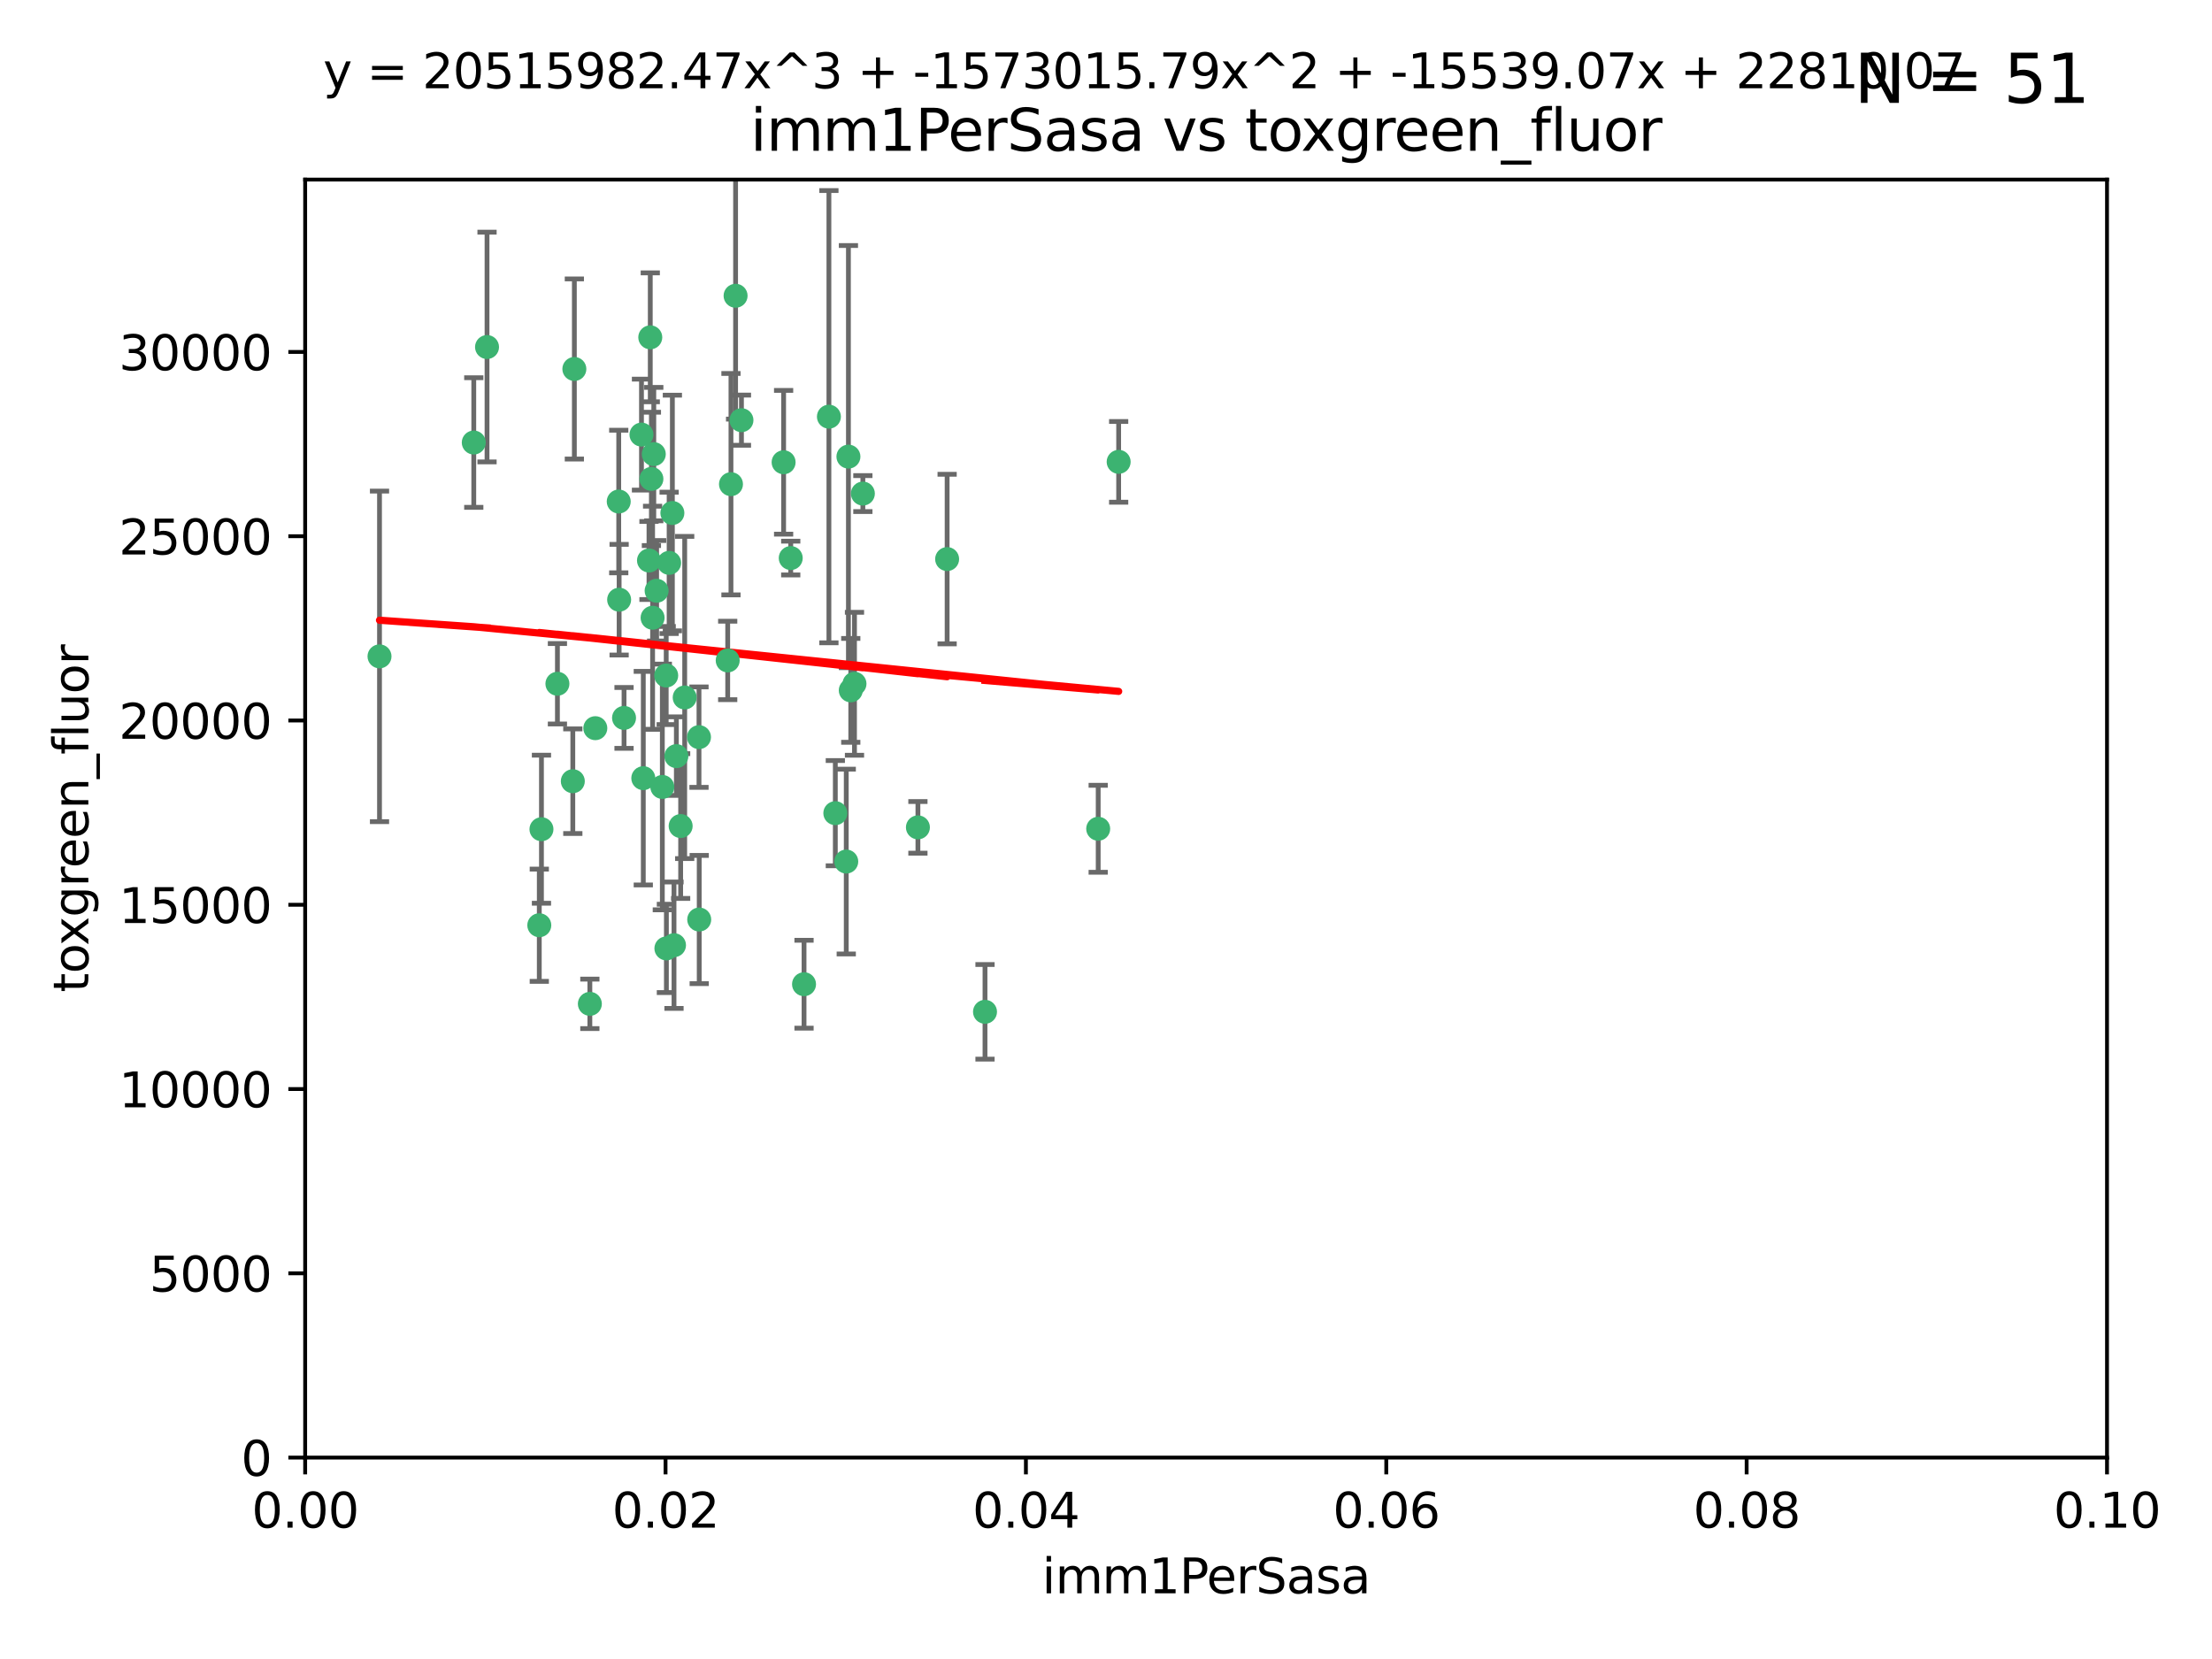 <?xml version="1.0" encoding="utf-8" standalone="no"?>
<!DOCTYPE svg PUBLIC "-//W3C//DTD SVG 1.1//EN"
  "http://www.w3.org/Graphics/SVG/1.1/DTD/svg11.dtd">
<svg xmlns:xlink="http://www.w3.org/1999/xlink" width="460.8pt" height="345.6pt" viewBox="0 0 460.8 345.6" xmlns="http://www.w3.org/2000/svg" version="1.1">
 <defs>
  <style type="text/css">*{stroke-linejoin: round; stroke-linecap: butt}</style>
 </defs>
 <g id="figure_1">
  <g id="patch_1">
   <path d="M 0 345.6 
L 460.8 345.6 
L 460.8 0 
L 0 0 
z
" style="fill: #ffffff"/>
  </g>
  <g id="axes_1">
   <g id="patch_2">
    <path d="M 63.571 303.64 
L 438.93 303.64 
L 438.93 37.411 
L 63.571 37.411 
z
" style="fill: #ffffff"/>
   </g>
   <g id="PathCollection_1">
    <defs>
     <path id="mf15b06103d" d="M 0 1.118 
C 0.297 1.118 0.581 1 0.791 0.791 
C 1 0.581 1.118 0.297 1.118 0 
C 1.118 -0.297 1 -0.581 0.791 -0.791 
C 0.581 -1 0.297 -1.118 0 -1.118 
C -0.297 -1.118 -0.581 -1 -0.791 -0.791 
C -1 -0.581 -1.118 -0.297 -1.118 0 
C -1.118 0.297 -1 0.581 -0.791 0.791 
C -0.581 1 -0.297 1.118 0 1.118 
z
" style="stroke: #3cb371"/>
    </defs>
    <g clip-path="url(#p5d8d1e717a)">
     <use xlink:href="#mf15b06103d" x="101.457" y="72.294" style="fill: #3cb371; stroke: #3cb371"/>
     <use xlink:href="#mf15b06103d" x="79.059" y="136.733" style="fill: #3cb371; stroke: #3cb371"/>
     <use xlink:href="#mf15b06103d" x="98.695" y="92.187" style="fill: #3cb371; stroke: #3cb371"/>
     <use xlink:href="#mf15b06103d" x="135.699" y="99.763" style="fill: #3cb371; stroke: #3cb371"/>
     <use xlink:href="#mf15b06103d" x="135.464" y="70.271" style="fill: #3cb371; stroke: #3cb371"/>
     <use xlink:href="#mf15b06103d" x="164.725" y="116.252" style="fill: #3cb371; stroke: #3cb371"/>
     <use xlink:href="#mf15b06103d" x="136.786" y="123.063" style="fill: #3cb371; stroke: #3cb371"/>
     <use xlink:href="#mf15b06103d" x="124.016" y="151.693" style="fill: #3cb371; stroke: #3cb371"/>
     <use xlink:href="#mf15b06103d" x="137.975" y="163.936" style="fill: #3cb371; stroke: #3cb371"/>
     <use xlink:href="#mf15b06103d" x="128.894" y="104.476" style="fill: #3cb371; stroke: #3cb371"/>
     <use xlink:href="#mf15b06103d" x="177.231" y="143.815" style="fill: #3cb371; stroke: #3cb371"/>
     <use xlink:href="#mf15b06103d" x="135.196" y="116.762" style="fill: #3cb371; stroke: #3cb371"/>
     <use xlink:href="#mf15b06103d" x="119.649" y="76.865" style="fill: #3cb371; stroke: #3cb371"/>
     <use xlink:href="#mf15b06103d" x="153.236" y="61.614" style="fill: #3cb371; stroke: #3cb371"/>
     <use xlink:href="#mf15b06103d" x="145.613" y="153.559" style="fill: #3cb371; stroke: #3cb371"/>
     <use xlink:href="#mf15b06103d" x="179.751" y="102.821" style="fill: #3cb371; stroke: #3cb371"/>
     <use xlink:href="#mf15b06103d" x="136.196" y="94.6" style="fill: #3cb371; stroke: #3cb371"/>
     <use xlink:href="#mf15b06103d" x="119.328" y="162.741" style="fill: #3cb371; stroke: #3cb371"/>
     <use xlink:href="#mf15b06103d" x="139.392" y="117.254" style="fill: #3cb371; stroke: #3cb371"/>
     <use xlink:href="#mf15b06103d" x="122.878" y="209.121" style="fill: #3cb371; stroke: #3cb371"/>
     <use xlink:href="#mf15b06103d" x="140.407" y="196.901" style="fill: #3cb371; stroke: #3cb371"/>
     <use xlink:href="#mf15b06103d" x="112.795" y="172.74" style="fill: #3cb371; stroke: #3cb371"/>
     <use xlink:href="#mf15b06103d" x="151.594" y="137.58" style="fill: #3cb371; stroke: #3cb371"/>
     <use xlink:href="#mf15b06103d" x="178.006" y="142.442" style="fill: #3cb371; stroke: #3cb371"/>
     <use xlink:href="#mf15b06103d" x="133.632" y="90.534" style="fill: #3cb371; stroke: #3cb371"/>
     <use xlink:href="#mf15b06103d" x="129.998" y="149.553" style="fill: #3cb371; stroke: #3cb371"/>
     <use xlink:href="#mf15b06103d" x="128.977" y="124.926" style="fill: #3cb371; stroke: #3cb371"/>
     <use xlink:href="#mf15b06103d" x="152.275" y="100.862" style="fill: #3cb371; stroke: #3cb371"/>
     <use xlink:href="#mf15b06103d" x="140.068" y="106.867" style="fill: #3cb371; stroke: #3cb371"/>
     <use xlink:href="#mf15b06103d" x="116.121" y="142.44" style="fill: #3cb371; stroke: #3cb371"/>
     <use xlink:href="#mf15b06103d" x="172.678" y="86.8" style="fill: #3cb371; stroke: #3cb371"/>
     <use xlink:href="#mf15b06103d" x="112.344" y="192.743" style="fill: #3cb371; stroke: #3cb371"/>
     <use xlink:href="#mf15b06103d" x="163.241" y="96.298" style="fill: #3cb371; stroke: #3cb371"/>
     <use xlink:href="#mf15b06103d" x="135.948" y="128.689" style="fill: #3cb371; stroke: #3cb371"/>
     <use xlink:href="#mf15b06103d" x="176.743" y="95.121" style="fill: #3cb371; stroke: #3cb371"/>
     <use xlink:href="#mf15b06103d" x="233.037" y="96.211" style="fill: #3cb371; stroke: #3cb371"/>
     <use xlink:href="#mf15b06103d" x="176.29" y="179.478" style="fill: #3cb371; stroke: #3cb371"/>
     <use xlink:href="#mf15b06103d" x="174.014" y="169.397" style="fill: #3cb371; stroke: #3cb371"/>
     <use xlink:href="#mf15b06103d" x="167.495" y="205.029" style="fill: #3cb371; stroke: #3cb371"/>
     <use xlink:href="#mf15b06103d" x="154.458" y="87.531" style="fill: #3cb371; stroke: #3cb371"/>
     <use xlink:href="#mf15b06103d" x="140.899" y="157.513" style="fill: #3cb371; stroke: #3cb371"/>
     <use xlink:href="#mf15b06103d" x="197.304" y="116.464" style="fill: #3cb371; stroke: #3cb371"/>
     <use xlink:href="#mf15b06103d" x="141.792" y="172.082" style="fill: #3cb371; stroke: #3cb371"/>
     <use xlink:href="#mf15b06103d" x="191.219" y="172.356" style="fill: #3cb371; stroke: #3cb371"/>
     <use xlink:href="#mf15b06103d" x="145.66" y="191.554" style="fill: #3cb371; stroke: #3cb371"/>
     <use xlink:href="#mf15b06103d" x="142.635" y="145.3" style="fill: #3cb371; stroke: #3cb371"/>
     <use xlink:href="#mf15b06103d" x="134.01" y="162.105" style="fill: #3cb371; stroke: #3cb371"/>
     <use xlink:href="#mf15b06103d" x="138.782" y="140.722" style="fill: #3cb371; stroke: #3cb371"/>
     <use xlink:href="#mf15b06103d" x="138.822" y="197.571" style="fill: #3cb371; stroke: #3cb371"/>
     <use xlink:href="#mf15b06103d" x="228.774" y="172.649" style="fill: #3cb371; stroke: #3cb371"/>
     <use xlink:href="#mf15b06103d" x="205.195" y="210.779" style="fill: #3cb371; stroke: #3cb371"/>
    </g>
   </g>
   <g id="matplotlib.axis_1">
    <g id="xtick_1">
     <g id="line2d_1">
      <defs>
       <path id="ma5bf501cd2" d="M 0 0 
L 0 3.5 
" style="stroke: #000000; stroke-width: 0.8"/>
      </defs>
      <g>
       <use xlink:href="#ma5bf501cd2" x="63.571" y="303.64" style="stroke: #000000; stroke-width: 0.8"/>
      </g>
     </g>
     <g id="text_1">
      <!-- 0.00 -->
      <g transform="translate(52.438 318.238)scale(0.1 -0.1)">
       <defs>
        <path id="DejaVuSans-30" d="M 2034 4250 
Q 1547 4250 1301 3770 
Q 1056 3291 1056 2328 
Q 1056 1369 1301 889 
Q 1547 409 2034 409 
Q 2525 409 2770 889 
Q 3016 1369 3016 2328 
Q 3016 3291 2770 3770 
Q 2525 4250 2034 4250 
z
M 2034 4750 
Q 2819 4750 3233 4129 
Q 3647 3509 3647 2328 
Q 3647 1150 3233 529 
Q 2819 -91 2034 -91 
Q 1250 -91 836 529 
Q 422 1150 422 2328 
Q 422 3509 836 4129 
Q 1250 4750 2034 4750 
z
" transform="scale(0.016)"/>
        <path id="DejaVuSans-2e" d="M 684 794 
L 1344 794 
L 1344 0 
L 684 0 
L 684 794 
z
" transform="scale(0.016)"/>
       </defs>
       <use xlink:href="#DejaVuSans-30"/>
       <use xlink:href="#DejaVuSans-2e" x="63.623"/>
       <use xlink:href="#DejaVuSans-30" x="95.41"/>
       <use xlink:href="#DejaVuSans-30" x="159.033"/>
      </g>
     </g>
    </g>
    <g id="xtick_2">
     <g id="line2d_2">
      <g>
       <use xlink:href="#ma5bf501cd2" x="138.643" y="303.64" style="stroke: #000000; stroke-width: 0.8"/>
      </g>
     </g>
     <g id="text_2">
      <!-- 0.02 -->
      <g transform="translate(127.51 318.238)scale(0.1 -0.1)">
       <defs>
        <path id="DejaVuSans-32" d="M 1228 531 
L 3431 531 
L 3431 0 
L 469 0 
L 469 531 
Q 828 903 1448 1529 
Q 2069 2156 2228 2338 
Q 2531 2678 2651 2914 
Q 2772 3150 2772 3378 
Q 2772 3750 2511 3984 
Q 2250 4219 1831 4219 
Q 1534 4219 1204 4116 
Q 875 4013 500 3803 
L 500 4441 
Q 881 4594 1212 4672 
Q 1544 4750 1819 4750 
Q 2544 4750 2975 4387 
Q 3406 4025 3406 3419 
Q 3406 3131 3298 2873 
Q 3191 2616 2906 2266 
Q 2828 2175 2409 1742 
Q 1991 1309 1228 531 
z
" transform="scale(0.016)"/>
       </defs>
       <use xlink:href="#DejaVuSans-30"/>
       <use xlink:href="#DejaVuSans-2e" x="63.623"/>
       <use xlink:href="#DejaVuSans-30" x="95.41"/>
       <use xlink:href="#DejaVuSans-32" x="159.033"/>
      </g>
     </g>
    </g>
    <g id="xtick_3">
     <g id="line2d_3">
      <g>
       <use xlink:href="#ma5bf501cd2" x="213.715" y="303.64" style="stroke: #000000; stroke-width: 0.8"/>
      </g>
     </g>
     <g id="text_3">
      <!-- 0.04 -->
      <g transform="translate(202.582 318.238)scale(0.1 -0.1)">
       <defs>
        <path id="DejaVuSans-34" d="M 2419 4116 
L 825 1625 
L 2419 1625 
L 2419 4116 
z
M 2253 4666 
L 3047 4666 
L 3047 1625 
L 3713 1625 
L 3713 1100 
L 3047 1100 
L 3047 0 
L 2419 0 
L 2419 1100 
L 313 1100 
L 313 1709 
L 2253 4666 
z
" transform="scale(0.016)"/>
       </defs>
       <use xlink:href="#DejaVuSans-30"/>
       <use xlink:href="#DejaVuSans-2e" x="63.623"/>
       <use xlink:href="#DejaVuSans-30" x="95.41"/>
       <use xlink:href="#DejaVuSans-34" x="159.033"/>
      </g>
     </g>
    </g>
    <g id="xtick_4">
     <g id="line2d_4">
      <g>
       <use xlink:href="#ma5bf501cd2" x="288.786" y="303.64" style="stroke: #000000; stroke-width: 0.8"/>
      </g>
     </g>
     <g id="text_4">
      <!-- 0.06 -->
      <g transform="translate(277.654 318.238)scale(0.1 -0.1)">
       <defs>
        <path id="DejaVuSans-36" d="M 2113 2584 
Q 1688 2584 1439 2293 
Q 1191 2003 1191 1497 
Q 1191 994 1439 701 
Q 1688 409 2113 409 
Q 2538 409 2786 701 
Q 3034 994 3034 1497 
Q 3034 2003 2786 2293 
Q 2538 2584 2113 2584 
z
M 3366 4563 
L 3366 3988 
Q 3128 4100 2886 4159 
Q 2644 4219 2406 4219 
Q 1781 4219 1451 3797 
Q 1122 3375 1075 2522 
Q 1259 2794 1537 2939 
Q 1816 3084 2150 3084 
Q 2853 3084 3261 2657 
Q 3669 2231 3669 1497 
Q 3669 778 3244 343 
Q 2819 -91 2113 -91 
Q 1303 -91 875 529 
Q 447 1150 447 2328 
Q 447 3434 972 4092 
Q 1497 4750 2381 4750 
Q 2619 4750 2861 4703 
Q 3103 4656 3366 4563 
z
" transform="scale(0.016)"/>
       </defs>
       <use xlink:href="#DejaVuSans-30"/>
       <use xlink:href="#DejaVuSans-2e" x="63.623"/>
       <use xlink:href="#DejaVuSans-30" x="95.41"/>
       <use xlink:href="#DejaVuSans-36" x="159.033"/>
      </g>
     </g>
    </g>
    <g id="xtick_5">
     <g id="line2d_5">
      <g>
       <use xlink:href="#ma5bf501cd2" x="363.858" y="303.64" style="stroke: #000000; stroke-width: 0.8"/>
      </g>
     </g>
     <g id="text_5">
      <!-- 0.08 -->
      <g transform="translate(352.725 318.238)scale(0.1 -0.1)">
       <defs>
        <path id="DejaVuSans-38" d="M 2034 2216 
Q 1584 2216 1326 1975 
Q 1069 1734 1069 1313 
Q 1069 891 1326 650 
Q 1584 409 2034 409 
Q 2484 409 2743 651 
Q 3003 894 3003 1313 
Q 3003 1734 2745 1975 
Q 2488 2216 2034 2216 
z
M 1403 2484 
Q 997 2584 770 2862 
Q 544 3141 544 3541 
Q 544 4100 942 4425 
Q 1341 4750 2034 4750 
Q 2731 4750 3128 4425 
Q 3525 4100 3525 3541 
Q 3525 3141 3298 2862 
Q 3072 2584 2669 2484 
Q 3125 2378 3379 2068 
Q 3634 1759 3634 1313 
Q 3634 634 3220 271 
Q 2806 -91 2034 -91 
Q 1263 -91 848 271 
Q 434 634 434 1313 
Q 434 1759 690 2068 
Q 947 2378 1403 2484 
z
M 1172 3481 
Q 1172 3119 1398 2916 
Q 1625 2713 2034 2713 
Q 2441 2713 2670 2916 
Q 2900 3119 2900 3481 
Q 2900 3844 2670 4047 
Q 2441 4250 2034 4250 
Q 1625 4250 1398 4047 
Q 1172 3844 1172 3481 
z
" transform="scale(0.016)"/>
       </defs>
       <use xlink:href="#DejaVuSans-30"/>
       <use xlink:href="#DejaVuSans-2e" x="63.623"/>
       <use xlink:href="#DejaVuSans-30" x="95.41"/>
       <use xlink:href="#DejaVuSans-38" x="159.033"/>
      </g>
     </g>
    </g>
    <g id="xtick_6">
     <g id="line2d_6">
      <g>
       <use xlink:href="#ma5bf501cd2" x="438.93" y="303.64" style="stroke: #000000; stroke-width: 0.8"/>
      </g>
     </g>
     <g id="text_6">
      <!-- 0.10 -->
      <g transform="translate(427.797 318.238)scale(0.1 -0.1)">
       <defs>
        <path id="DejaVuSans-31" d="M 794 531 
L 1825 531 
L 1825 4091 
L 703 3866 
L 703 4441 
L 1819 4666 
L 2450 4666 
L 2450 531 
L 3481 531 
L 3481 0 
L 794 0 
L 794 531 
z
" transform="scale(0.016)"/>
       </defs>
       <use xlink:href="#DejaVuSans-30"/>
       <use xlink:href="#DejaVuSans-2e" x="63.623"/>
       <use xlink:href="#DejaVuSans-31" x="95.41"/>
       <use xlink:href="#DejaVuSans-30" x="159.033"/>
      </g>
     </g>
    </g>
    <g id="text_7">
     <!-- imm1PerSasa -->
     <g transform="translate(217.067 331.917)scale(0.1 -0.1)">
      <defs>
       <path id="DejaVuSans-69" d="M 603 3500 
L 1178 3500 
L 1178 0 
L 603 0 
L 603 3500 
z
M 603 4863 
L 1178 4863 
L 1178 4134 
L 603 4134 
L 603 4863 
z
" transform="scale(0.016)"/>
       <path id="DejaVuSans-6d" d="M 3328 2828 
Q 3544 3216 3844 3400 
Q 4144 3584 4550 3584 
Q 5097 3584 5394 3201 
Q 5691 2819 5691 2113 
L 5691 0 
L 5113 0 
L 5113 2094 
Q 5113 2597 4934 2840 
Q 4756 3084 4391 3084 
Q 3944 3084 3684 2787 
Q 3425 2491 3425 1978 
L 3425 0 
L 2847 0 
L 2847 2094 
Q 2847 2600 2669 2842 
Q 2491 3084 2119 3084 
Q 1678 3084 1418 2786 
Q 1159 2488 1159 1978 
L 1159 0 
L 581 0 
L 581 3500 
L 1159 3500 
L 1159 2956 
Q 1356 3278 1631 3431 
Q 1906 3584 2284 3584 
Q 2666 3584 2933 3390 
Q 3200 3197 3328 2828 
z
" transform="scale(0.016)"/>
       <path id="DejaVuSans-50" d="M 1259 4147 
L 1259 2394 
L 2053 2394 
Q 2494 2394 2734 2622 
Q 2975 2850 2975 3272 
Q 2975 3691 2734 3919 
Q 2494 4147 2053 4147 
L 1259 4147 
z
M 628 4666 
L 2053 4666 
Q 2838 4666 3239 4311 
Q 3641 3956 3641 3272 
Q 3641 2581 3239 2228 
Q 2838 1875 2053 1875 
L 1259 1875 
L 1259 0 
L 628 0 
L 628 4666 
z
" transform="scale(0.016)"/>
       <path id="DejaVuSans-65" d="M 3597 1894 
L 3597 1613 
L 953 1613 
Q 991 1019 1311 708 
Q 1631 397 2203 397 
Q 2534 397 2845 478 
Q 3156 559 3463 722 
L 3463 178 
Q 3153 47 2828 -22 
Q 2503 -91 2169 -91 
Q 1331 -91 842 396 
Q 353 884 353 1716 
Q 353 2575 817 3079 
Q 1281 3584 2069 3584 
Q 2775 3584 3186 3129 
Q 3597 2675 3597 1894 
z
M 3022 2063 
Q 3016 2534 2758 2815 
Q 2500 3097 2075 3097 
Q 1594 3097 1305 2825 
Q 1016 2553 972 2059 
L 3022 2063 
z
" transform="scale(0.016)"/>
       <path id="DejaVuSans-72" d="M 2631 2963 
Q 2534 3019 2420 3045 
Q 2306 3072 2169 3072 
Q 1681 3072 1420 2755 
Q 1159 2438 1159 1844 
L 1159 0 
L 581 0 
L 581 3500 
L 1159 3500 
L 1159 2956 
Q 1341 3275 1631 3429 
Q 1922 3584 2338 3584 
Q 2397 3584 2469 3576 
Q 2541 3569 2628 3553 
L 2631 2963 
z
" transform="scale(0.016)"/>
       <path id="DejaVuSans-53" d="M 3425 4513 
L 3425 3897 
Q 3066 4069 2747 4153 
Q 2428 4238 2131 4238 
Q 1616 4238 1336 4038 
Q 1056 3838 1056 3469 
Q 1056 3159 1242 3001 
Q 1428 2844 1947 2747 
L 2328 2669 
Q 3034 2534 3370 2195 
Q 3706 1856 3706 1288 
Q 3706 609 3251 259 
Q 2797 -91 1919 -91 
Q 1588 -91 1214 -16 
Q 841 59 441 206 
L 441 856 
Q 825 641 1194 531 
Q 1563 422 1919 422 
Q 2459 422 2753 634 
Q 3047 847 3047 1241 
Q 3047 1584 2836 1778 
Q 2625 1972 2144 2069 
L 1759 2144 
Q 1053 2284 737 2584 
Q 422 2884 422 3419 
Q 422 4038 858 4394 
Q 1294 4750 2059 4750 
Q 2388 4750 2728 4690 
Q 3069 4631 3425 4513 
z
" transform="scale(0.016)"/>
       <path id="DejaVuSans-61" d="M 2194 1759 
Q 1497 1759 1228 1600 
Q 959 1441 959 1056 
Q 959 750 1161 570 
Q 1363 391 1709 391 
Q 2188 391 2477 730 
Q 2766 1069 2766 1631 
L 2766 1759 
L 2194 1759 
z
M 3341 1997 
L 3341 0 
L 2766 0 
L 2766 531 
Q 2569 213 2275 61 
Q 1981 -91 1556 -91 
Q 1019 -91 701 211 
Q 384 513 384 1019 
Q 384 1609 779 1909 
Q 1175 2209 1959 2209 
L 2766 2209 
L 2766 2266 
Q 2766 2663 2505 2880 
Q 2244 3097 1772 3097 
Q 1472 3097 1187 3025 
Q 903 2953 641 2809 
L 641 3341 
Q 956 3463 1253 3523 
Q 1550 3584 1831 3584 
Q 2591 3584 2966 3190 
Q 3341 2797 3341 1997 
z
" transform="scale(0.016)"/>
       <path id="DejaVuSans-73" d="M 2834 3397 
L 2834 2853 
Q 2591 2978 2328 3040 
Q 2066 3103 1784 3103 
Q 1356 3103 1142 2972 
Q 928 2841 928 2578 
Q 928 2378 1081 2264 
Q 1234 2150 1697 2047 
L 1894 2003 
Q 2506 1872 2764 1633 
Q 3022 1394 3022 966 
Q 3022 478 2636 193 
Q 2250 -91 1575 -91 
Q 1294 -91 989 -36 
Q 684 19 347 128 
L 347 722 
Q 666 556 975 473 
Q 1284 391 1588 391 
Q 1994 391 2212 530 
Q 2431 669 2431 922 
Q 2431 1156 2273 1281 
Q 2116 1406 1581 1522 
L 1381 1569 
Q 847 1681 609 1914 
Q 372 2147 372 2553 
Q 372 3047 722 3315 
Q 1072 3584 1716 3584 
Q 2034 3584 2315 3537 
Q 2597 3491 2834 3397 
z
" transform="scale(0.016)"/>
      </defs>
      <use xlink:href="#DejaVuSans-69"/>
      <use xlink:href="#DejaVuSans-6d" x="27.783"/>
      <use xlink:href="#DejaVuSans-6d" x="125.195"/>
      <use xlink:href="#DejaVuSans-31" x="222.607"/>
      <use xlink:href="#DejaVuSans-50" x="286.23"/>
      <use xlink:href="#DejaVuSans-65" x="342.908"/>
      <use xlink:href="#DejaVuSans-72" x="404.432"/>
      <use xlink:href="#DejaVuSans-53" x="445.545"/>
      <use xlink:href="#DejaVuSans-61" x="509.021"/>
      <use xlink:href="#DejaVuSans-73" x="570.301"/>
      <use xlink:href="#DejaVuSans-61" x="622.4"/>
     </g>
    </g>
   </g>
   <g id="matplotlib.axis_2">
    <g id="ytick_1">
     <g id="line2d_7">
      <defs>
       <path id="m1f7086fbe9" d="M 0 0 
L -3.5 0 
" style="stroke: #000000; stroke-width: 0.8"/>
      </defs>
      <g>
       <use xlink:href="#m1f7086fbe9" x="63.571" y="303.64" style="stroke: #000000; stroke-width: 0.8"/>
      </g>
     </g>
     <g id="text_8">
      <!-- 0 -->
      <g transform="translate(50.209 307.439)scale(0.1 -0.1)">
       <use xlink:href="#DejaVuSans-30"/>
      </g>
     </g>
    </g>
    <g id="ytick_2">
     <g id="line2d_8">
      <g>
       <use xlink:href="#m1f7086fbe9" x="63.571" y="265.253" style="stroke: #000000; stroke-width: 0.8"/>
      </g>
     </g>
     <g id="text_9">
      <!-- 5000 -->
      <g transform="translate(31.121 269.052)scale(0.1 -0.1)">
       <defs>
        <path id="DejaVuSans-35" d="M 691 4666 
L 3169 4666 
L 3169 4134 
L 1269 4134 
L 1269 2991 
Q 1406 3038 1543 3061 
Q 1681 3084 1819 3084 
Q 2600 3084 3056 2656 
Q 3513 2228 3513 1497 
Q 3513 744 3044 326 
Q 2575 -91 1722 -91 
Q 1428 -91 1123 -41 
Q 819 9 494 109 
L 494 744 
Q 775 591 1075 516 
Q 1375 441 1709 441 
Q 2250 441 2565 725 
Q 2881 1009 2881 1497 
Q 2881 1984 2565 2268 
Q 2250 2553 1709 2553 
Q 1456 2553 1204 2497 
Q 953 2441 691 2322 
L 691 4666 
z
" transform="scale(0.016)"/>
       </defs>
       <use xlink:href="#DejaVuSans-35"/>
       <use xlink:href="#DejaVuSans-30" x="63.623"/>
       <use xlink:href="#DejaVuSans-30" x="127.246"/>
       <use xlink:href="#DejaVuSans-30" x="190.869"/>
      </g>
     </g>
    </g>
    <g id="ytick_3">
     <g id="line2d_9">
      <g>
       <use xlink:href="#m1f7086fbe9" x="63.571" y="226.866" style="stroke: #000000; stroke-width: 0.8"/>
      </g>
     </g>
     <g id="text_10">
      <!-- 10000 -->
      <g transform="translate(24.759 230.665)scale(0.1 -0.1)">
       <use xlink:href="#DejaVuSans-31"/>
       <use xlink:href="#DejaVuSans-30" x="63.623"/>
       <use xlink:href="#DejaVuSans-30" x="127.246"/>
       <use xlink:href="#DejaVuSans-30" x="190.869"/>
       <use xlink:href="#DejaVuSans-30" x="254.492"/>
      </g>
     </g>
    </g>
    <g id="ytick_4">
     <g id="line2d_10">
      <g>
       <use xlink:href="#m1f7086fbe9" x="63.571" y="188.479" style="stroke: #000000; stroke-width: 0.8"/>
      </g>
     </g>
     <g id="text_11">
      <!-- 15000 -->
      <g transform="translate(24.759 192.278)scale(0.1 -0.1)">
       <use xlink:href="#DejaVuSans-31"/>
       <use xlink:href="#DejaVuSans-35" x="63.623"/>
       <use xlink:href="#DejaVuSans-30" x="127.246"/>
       <use xlink:href="#DejaVuSans-30" x="190.869"/>
       <use xlink:href="#DejaVuSans-30" x="254.492"/>
      </g>
     </g>
    </g>
    <g id="ytick_5">
     <g id="line2d_11">
      <g>
       <use xlink:href="#m1f7086fbe9" x="63.571" y="150.092" style="stroke: #000000; stroke-width: 0.8"/>
      </g>
     </g>
     <g id="text_12">
      <!-- 20000 -->
      <g transform="translate(24.759 153.891)scale(0.1 -0.1)">
       <use xlink:href="#DejaVuSans-32"/>
       <use xlink:href="#DejaVuSans-30" x="63.623"/>
       <use xlink:href="#DejaVuSans-30" x="127.246"/>
       <use xlink:href="#DejaVuSans-30" x="190.869"/>
       <use xlink:href="#DejaVuSans-30" x="254.492"/>
      </g>
     </g>
    </g>
    <g id="ytick_6">
     <g id="line2d_12">
      <g>
       <use xlink:href="#m1f7086fbe9" x="63.571" y="111.705" style="stroke: #000000; stroke-width: 0.8"/>
      </g>
     </g>
     <g id="text_13">
      <!-- 25000 -->
      <g transform="translate(24.759 115.504)scale(0.1 -0.1)">
       <use xlink:href="#DejaVuSans-32"/>
       <use xlink:href="#DejaVuSans-35" x="63.623"/>
       <use xlink:href="#DejaVuSans-30" x="127.246"/>
       <use xlink:href="#DejaVuSans-30" x="190.869"/>
       <use xlink:href="#DejaVuSans-30" x="254.492"/>
      </g>
     </g>
    </g>
    <g id="ytick_7">
     <g id="line2d_13">
      <g>
       <use xlink:href="#m1f7086fbe9" x="63.571" y="73.317" style="stroke: #000000; stroke-width: 0.8"/>
      </g>
     </g>
     <g id="text_14">
      <!-- 30000 -->
      <g transform="translate(24.759 77.117)scale(0.1 -0.1)">
       <defs>
        <path id="DejaVuSans-33" d="M 2597 2516 
Q 3050 2419 3304 2112 
Q 3559 1806 3559 1356 
Q 3559 666 3084 287 
Q 2609 -91 1734 -91 
Q 1441 -91 1130 -33 
Q 819 25 488 141 
L 488 750 
Q 750 597 1062 519 
Q 1375 441 1716 441 
Q 2309 441 2620 675 
Q 2931 909 2931 1356 
Q 2931 1769 2642 2001 
Q 2353 2234 1838 2234 
L 1294 2234 
L 1294 2753 
L 1863 2753 
Q 2328 2753 2575 2939 
Q 2822 3125 2822 3475 
Q 2822 3834 2567 4026 
Q 2313 4219 1838 4219 
Q 1578 4219 1281 4162 
Q 984 4106 628 3988 
L 628 4550 
Q 988 4650 1302 4700 
Q 1616 4750 1894 4750 
Q 2613 4750 3031 4423 
Q 3450 4097 3450 3541 
Q 3450 3153 3228 2886 
Q 3006 2619 2597 2516 
z
" transform="scale(0.016)"/>
       </defs>
       <use xlink:href="#DejaVuSans-33"/>
       <use xlink:href="#DejaVuSans-30" x="63.623"/>
       <use xlink:href="#DejaVuSans-30" x="127.246"/>
       <use xlink:href="#DejaVuSans-30" x="190.869"/>
       <use xlink:href="#DejaVuSans-30" x="254.492"/>
      </g>
     </g>
    </g>
    <g id="text_15">
     <!-- toxgreen_fluor -->
     <g transform="translate(18.401 206.72)rotate(-90)scale(0.1 -0.1)">
      <defs>
       <path id="DejaVuSans-74" d="M 1172 4494 
L 1172 3500 
L 2356 3500 
L 2356 3053 
L 1172 3053 
L 1172 1153 
Q 1172 725 1289 603 
Q 1406 481 1766 481 
L 2356 481 
L 2356 0 
L 1766 0 
Q 1100 0 847 248 
Q 594 497 594 1153 
L 594 3053 
L 172 3053 
L 172 3500 
L 594 3500 
L 594 4494 
L 1172 4494 
z
" transform="scale(0.016)"/>
       <path id="DejaVuSans-6f" d="M 1959 3097 
Q 1497 3097 1228 2736 
Q 959 2375 959 1747 
Q 959 1119 1226 758 
Q 1494 397 1959 397 
Q 2419 397 2687 759 
Q 2956 1122 2956 1747 
Q 2956 2369 2687 2733 
Q 2419 3097 1959 3097 
z
M 1959 3584 
Q 2709 3584 3137 3096 
Q 3566 2609 3566 1747 
Q 3566 888 3137 398 
Q 2709 -91 1959 -91 
Q 1206 -91 779 398 
Q 353 888 353 1747 
Q 353 2609 779 3096 
Q 1206 3584 1959 3584 
z
" transform="scale(0.016)"/>
       <path id="DejaVuSans-78" d="M 3513 3500 
L 2247 1797 
L 3578 0 
L 2900 0 
L 1881 1375 
L 863 0 
L 184 0 
L 1544 1831 
L 300 3500 
L 978 3500 
L 1906 2253 
L 2834 3500 
L 3513 3500 
z
" transform="scale(0.016)"/>
       <path id="DejaVuSans-67" d="M 2906 1791 
Q 2906 2416 2648 2759 
Q 2391 3103 1925 3103 
Q 1463 3103 1205 2759 
Q 947 2416 947 1791 
Q 947 1169 1205 825 
Q 1463 481 1925 481 
Q 2391 481 2648 825 
Q 2906 1169 2906 1791 
z
M 3481 434 
Q 3481 -459 3084 -895 
Q 2688 -1331 1869 -1331 
Q 1566 -1331 1297 -1286 
Q 1028 -1241 775 -1147 
L 775 -588 
Q 1028 -725 1275 -790 
Q 1522 -856 1778 -856 
Q 2344 -856 2625 -561 
Q 2906 -266 2906 331 
L 2906 616 
Q 2728 306 2450 153 
Q 2172 0 1784 0 
Q 1141 0 747 490 
Q 353 981 353 1791 
Q 353 2603 747 3093 
Q 1141 3584 1784 3584 
Q 2172 3584 2450 3431 
Q 2728 3278 2906 2969 
L 2906 3500 
L 3481 3500 
L 3481 434 
z
" transform="scale(0.016)"/>
       <path id="DejaVuSans-6e" d="M 3513 2113 
L 3513 0 
L 2938 0 
L 2938 2094 
Q 2938 2591 2744 2837 
Q 2550 3084 2163 3084 
Q 1697 3084 1428 2787 
Q 1159 2491 1159 1978 
L 1159 0 
L 581 0 
L 581 3500 
L 1159 3500 
L 1159 2956 
Q 1366 3272 1645 3428 
Q 1925 3584 2291 3584 
Q 2894 3584 3203 3211 
Q 3513 2838 3513 2113 
z
" transform="scale(0.016)"/>
       <path id="DejaVuSans-5f" d="M 3263 -1063 
L 3263 -1509 
L -63 -1509 
L -63 -1063 
L 3263 -1063 
z
" transform="scale(0.016)"/>
       <path id="DejaVuSans-66" d="M 2375 4863 
L 2375 4384 
L 1825 4384 
Q 1516 4384 1395 4259 
Q 1275 4134 1275 3809 
L 1275 3500 
L 2222 3500 
L 2222 3053 
L 1275 3053 
L 1275 0 
L 697 0 
L 697 3053 
L 147 3053 
L 147 3500 
L 697 3500 
L 697 3744 
Q 697 4328 969 4595 
Q 1241 4863 1831 4863 
L 2375 4863 
z
" transform="scale(0.016)"/>
       <path id="DejaVuSans-6c" d="M 603 4863 
L 1178 4863 
L 1178 0 
L 603 0 
L 603 4863 
z
" transform="scale(0.016)"/>
       <path id="DejaVuSans-75" d="M 544 1381 
L 544 3500 
L 1119 3500 
L 1119 1403 
Q 1119 906 1312 657 
Q 1506 409 1894 409 
Q 2359 409 2629 706 
Q 2900 1003 2900 1516 
L 2900 3500 
L 3475 3500 
L 3475 0 
L 2900 0 
L 2900 538 
Q 2691 219 2414 64 
Q 2138 -91 1772 -91 
Q 1169 -91 856 284 
Q 544 659 544 1381 
z
M 1991 3584 
L 1991 3584 
z
" transform="scale(0.016)"/>
      </defs>
      <use xlink:href="#DejaVuSans-74"/>
      <use xlink:href="#DejaVuSans-6f" x="39.209"/>
      <use xlink:href="#DejaVuSans-78" x="97.266"/>
      <use xlink:href="#DejaVuSans-67" x="156.445"/>
      <use xlink:href="#DejaVuSans-72" x="219.922"/>
      <use xlink:href="#DejaVuSans-65" x="258.785"/>
      <use xlink:href="#DejaVuSans-65" x="320.309"/>
      <use xlink:href="#DejaVuSans-6e" x="381.832"/>
      <use xlink:href="#DejaVuSans-5f" x="445.211"/>
      <use xlink:href="#DejaVuSans-66" x="495.211"/>
      <use xlink:href="#DejaVuSans-6c" x="530.416"/>
      <use xlink:href="#DejaVuSans-75" x="558.199"/>
      <use xlink:href="#DejaVuSans-6f" x="621.578"/>
      <use xlink:href="#DejaVuSans-72" x="682.76"/>
     </g>
    </g>
   </g>
   <g id="LineCollection_1">
    <path d="M 101.457 96.224 
L 101.457 48.364 
" clip-path="url(#p5d8d1e717a)" style="fill: none; stroke: #696969"/>
    <path d="M 79.059 171.165 
L 79.059 102.302 
" clip-path="url(#p5d8d1e717a)" style="fill: none; stroke: #696969"/>
    <path d="M 98.695 105.69 
L 98.695 78.685 
" clip-path="url(#p5d8d1e717a)" style="fill: none; stroke: #696969"/>
    <path d="M 135.699 113.651 
L 135.699 85.875 
" clip-path="url(#p5d8d1e717a)" style="fill: none; stroke: #696969"/>
    <path d="M 135.464 83.696 
L 135.464 56.846 
" clip-path="url(#p5d8d1e717a)" style="fill: none; stroke: #696969"/>
    <path d="M 164.725 119.772 
L 164.725 112.733 
" clip-path="url(#p5d8d1e717a)" style="fill: none; stroke: #696969"/>
    <path d="M 136.786 133.529 
L 136.786 112.598 
" clip-path="url(#p5d8d1e717a)" style="fill: none; stroke: #696969"/>
    <path d="M 124.016 152.217 
L 124.016 151.168 
" clip-path="url(#p5d8d1e717a)" style="fill: none; stroke: #696969"/>
    <path d="M 137.975 189.529 
L 137.975 138.343 
" clip-path="url(#p5d8d1e717a)" style="fill: none; stroke: #696969"/>
    <path d="M 128.894 119.328 
L 128.894 89.623 
" clip-path="url(#p5d8d1e717a)" style="fill: none; stroke: #696969"/>
    <path d="M 177.231 154.632 
L 177.231 132.999 
" clip-path="url(#p5d8d1e717a)" style="fill: none; stroke: #696969"/>
    <path d="M 135.196 124.89 
L 135.196 108.635 
" clip-path="url(#p5d8d1e717a)" style="fill: none; stroke: #696969"/>
    <path d="M 119.649 95.625 
L 119.649 58.105 
" clip-path="url(#p5d8d1e717a)" style="fill: none; stroke: #696969"/>
    <path d="M 153.236 87.306 
L 153.236 35.922 
" clip-path="url(#p5d8d1e717a)" style="fill: none; stroke: #696969"/>
    <path d="M 145.613 164.019 
L 145.613 143.098 
" clip-path="url(#p5d8d1e717a)" style="fill: none; stroke: #696969"/>
    <path d="M 179.751 106.565 
L 179.751 99.077 
" clip-path="url(#p5d8d1e717a)" style="fill: none; stroke: #696969"/>
    <path d="M 136.196 108.495 
L 136.196 80.704 
" clip-path="url(#p5d8d1e717a)" style="fill: none; stroke: #696969"/>
    <path d="M 119.328 173.639 
L 119.328 151.843 
" clip-path="url(#p5d8d1e717a)" style="fill: none; stroke: #696969"/>
    <path d="M 139.392 131.975 
L 139.392 102.532 
" clip-path="url(#p5d8d1e717a)" style="fill: none; stroke: #696969"/>
    <path d="M 122.878 214.275 
L 122.878 203.967 
" clip-path="url(#p5d8d1e717a)" style="fill: none; stroke: #696969"/>
    <path d="M 140.407 210.068 
L 140.407 183.734 
" clip-path="url(#p5d8d1e717a)" style="fill: none; stroke: #696969"/>
    <path d="M 112.795 188.163 
L 112.795 157.316 
" clip-path="url(#p5d8d1e717a)" style="fill: none; stroke: #696969"/>
    <path d="M 151.594 145.75 
L 151.594 129.411 
" clip-path="url(#p5d8d1e717a)" style="fill: none; stroke: #696969"/>
    <path d="M 178.006 157.326 
L 178.006 127.559 
" clip-path="url(#p5d8d1e717a)" style="fill: none; stroke: #696969"/>
    <path d="M 133.632 102.091 
L 133.632 78.978 
" clip-path="url(#p5d8d1e717a)" style="fill: none; stroke: #696969"/>
    <path d="M 129.998 155.89 
L 129.998 143.216 
" clip-path="url(#p5d8d1e717a)" style="fill: none; stroke: #696969"/>
    <path d="M 128.977 136.454 
L 128.977 113.398 
" clip-path="url(#p5d8d1e717a)" style="fill: none; stroke: #696969"/>
    <path d="M 152.275 123.923 
L 152.275 77.801 
" clip-path="url(#p5d8d1e717a)" style="fill: none; stroke: #696969"/>
    <path d="M 140.068 131.412 
L 140.068 82.321 
" clip-path="url(#p5d8d1e717a)" style="fill: none; stroke: #696969"/>
    <path d="M 116.121 150.817 
L 116.121 134.064 
" clip-path="url(#p5d8d1e717a)" style="fill: none; stroke: #696969"/>
    <path d="M 172.678 133.906 
L 172.678 39.694 
" clip-path="url(#p5d8d1e717a)" style="fill: none; stroke: #696969"/>
    <path d="M 112.344 204.435 
L 112.344 181.052 
" clip-path="url(#p5d8d1e717a)" style="fill: none; stroke: #696969"/>
    <path d="M 163.241 111.272 
L 163.241 81.324 
" clip-path="url(#p5d8d1e717a)" style="fill: none; stroke: #696969"/>
    <path d="M 135.948 151.927 
L 135.948 105.45 
" clip-path="url(#p5d8d1e717a)" style="fill: none; stroke: #696969"/>
    <path d="M 176.743 139.091 
L 176.743 51.151 
" clip-path="url(#p5d8d1e717a)" style="fill: none; stroke: #696969"/>
    <path d="M 233.037 104.619 
L 233.037 87.804 
" clip-path="url(#p5d8d1e717a)" style="fill: none; stroke: #696969"/>
    <path d="M 176.29 198.728 
L 176.29 160.228 
" clip-path="url(#p5d8d1e717a)" style="fill: none; stroke: #696969"/>
    <path d="M 174.014 180.358 
L 174.014 158.436 
" clip-path="url(#p5d8d1e717a)" style="fill: none; stroke: #696969"/>
    <path d="M 167.495 214.186 
L 167.495 195.873 
" clip-path="url(#p5d8d1e717a)" style="fill: none; stroke: #696969"/>
    <path d="M 154.458 92.76 
L 154.458 82.303 
" clip-path="url(#p5d8d1e717a)" style="fill: none; stroke: #696969"/>
    <path d="M 140.899 165.694 
L 140.899 149.332 
" clip-path="url(#p5d8d1e717a)" style="fill: none; stroke: #696969"/>
    <path d="M 197.304 134.122 
L 197.304 98.805 
" clip-path="url(#p5d8d1e717a)" style="fill: none; stroke: #696969"/>
    <path d="M 141.792 187.16 
L 141.792 157.004 
" clip-path="url(#p5d8d1e717a)" style="fill: none; stroke: #696969"/>
    <path d="M 191.219 177.734 
L 191.219 166.978 
" clip-path="url(#p5d8d1e717a)" style="fill: none; stroke: #696969"/>
    <path d="M 145.66 204.905 
L 145.66 178.202 
" clip-path="url(#p5d8d1e717a)" style="fill: none; stroke: #696969"/>
    <path d="M 142.635 178.855 
L 142.635 111.745 
" clip-path="url(#p5d8d1e717a)" style="fill: none; stroke: #696969"/>
    <path d="M 134.01 184.351 
L 134.01 139.86 
" clip-path="url(#p5d8d1e717a)" style="fill: none; stroke: #696969"/>
    <path d="M 138.782 150.938 
L 138.782 130.506 
" clip-path="url(#p5d8d1e717a)" style="fill: none; stroke: #696969"/>
    <path d="M 138.822 206.772 
L 138.822 188.371 
" clip-path="url(#p5d8d1e717a)" style="fill: none; stroke: #696969"/>
    <path d="M 228.774 181.707 
L 228.774 163.591 
" clip-path="url(#p5d8d1e717a)" style="fill: none; stroke: #696969"/>
    <path d="M 205.195 220.633 
L 205.195 200.925 
" clip-path="url(#p5d8d1e717a)" style="fill: none; stroke: #696969"/>
   </g>
   <g id="line2d_14">
    <defs>
     <path id="mf8324a9cc6" d="M 2 0 
L -2 -0 
" style="stroke: #696969"/>
    </defs>
    <g clip-path="url(#p5d8d1e717a)">
     <use xlink:href="#mf8324a9cc6" x="101.457" y="96.224" style="fill: #696969; stroke: #696969"/>
     <use xlink:href="#mf8324a9cc6" x="79.059" y="171.165" style="fill: #696969; stroke: #696969"/>
     <use xlink:href="#mf8324a9cc6" x="98.695" y="105.69" style="fill: #696969; stroke: #696969"/>
     <use xlink:href="#mf8324a9cc6" x="135.699" y="113.651" style="fill: #696969; stroke: #696969"/>
     <use xlink:href="#mf8324a9cc6" x="135.464" y="83.696" style="fill: #696969; stroke: #696969"/>
     <use xlink:href="#mf8324a9cc6" x="164.725" y="119.772" style="fill: #696969; stroke: #696969"/>
     <use xlink:href="#mf8324a9cc6" x="136.786" y="133.529" style="fill: #696969; stroke: #696969"/>
     <use xlink:href="#mf8324a9cc6" x="124.016" y="152.217" style="fill: #696969; stroke: #696969"/>
     <use xlink:href="#mf8324a9cc6" x="137.975" y="189.529" style="fill: #696969; stroke: #696969"/>
     <use xlink:href="#mf8324a9cc6" x="128.894" y="119.328" style="fill: #696969; stroke: #696969"/>
     <use xlink:href="#mf8324a9cc6" x="177.231" y="154.632" style="fill: #696969; stroke: #696969"/>
     <use xlink:href="#mf8324a9cc6" x="135.196" y="124.89" style="fill: #696969; stroke: #696969"/>
     <use xlink:href="#mf8324a9cc6" x="119.649" y="95.625" style="fill: #696969; stroke: #696969"/>
     <use xlink:href="#mf8324a9cc6" x="153.236" y="87.306" style="fill: #696969; stroke: #696969"/>
     <use xlink:href="#mf8324a9cc6" x="145.613" y="164.019" style="fill: #696969; stroke: #696969"/>
     <use xlink:href="#mf8324a9cc6" x="179.751" y="106.565" style="fill: #696969; stroke: #696969"/>
     <use xlink:href="#mf8324a9cc6" x="136.196" y="108.495" style="fill: #696969; stroke: #696969"/>
     <use xlink:href="#mf8324a9cc6" x="119.328" y="173.639" style="fill: #696969; stroke: #696969"/>
     <use xlink:href="#mf8324a9cc6" x="139.392" y="131.975" style="fill: #696969; stroke: #696969"/>
     <use xlink:href="#mf8324a9cc6" x="122.878" y="214.275" style="fill: #696969; stroke: #696969"/>
     <use xlink:href="#mf8324a9cc6" x="140.407" y="210.068" style="fill: #696969; stroke: #696969"/>
     <use xlink:href="#mf8324a9cc6" x="112.795" y="188.163" style="fill: #696969; stroke: #696969"/>
     <use xlink:href="#mf8324a9cc6" x="151.594" y="145.75" style="fill: #696969; stroke: #696969"/>
     <use xlink:href="#mf8324a9cc6" x="178.006" y="157.326" style="fill: #696969; stroke: #696969"/>
     <use xlink:href="#mf8324a9cc6" x="133.632" y="102.091" style="fill: #696969; stroke: #696969"/>
     <use xlink:href="#mf8324a9cc6" x="129.998" y="155.89" style="fill: #696969; stroke: #696969"/>
     <use xlink:href="#mf8324a9cc6" x="128.977" y="136.454" style="fill: #696969; stroke: #696969"/>
     <use xlink:href="#mf8324a9cc6" x="152.275" y="123.923" style="fill: #696969; stroke: #696969"/>
     <use xlink:href="#mf8324a9cc6" x="140.068" y="131.412" style="fill: #696969; stroke: #696969"/>
     <use xlink:href="#mf8324a9cc6" x="116.121" y="150.817" style="fill: #696969; stroke: #696969"/>
     <use xlink:href="#mf8324a9cc6" x="172.678" y="133.906" style="fill: #696969; stroke: #696969"/>
     <use xlink:href="#mf8324a9cc6" x="112.344" y="204.435" style="fill: #696969; stroke: #696969"/>
     <use xlink:href="#mf8324a9cc6" x="163.241" y="111.272" style="fill: #696969; stroke: #696969"/>
     <use xlink:href="#mf8324a9cc6" x="135.948" y="151.927" style="fill: #696969; stroke: #696969"/>
     <use xlink:href="#mf8324a9cc6" x="176.743" y="139.091" style="fill: #696969; stroke: #696969"/>
     <use xlink:href="#mf8324a9cc6" x="233.037" y="104.619" style="fill: #696969; stroke: #696969"/>
     <use xlink:href="#mf8324a9cc6" x="176.29" y="198.728" style="fill: #696969; stroke: #696969"/>
     <use xlink:href="#mf8324a9cc6" x="174.014" y="180.358" style="fill: #696969; stroke: #696969"/>
     <use xlink:href="#mf8324a9cc6" x="167.495" y="214.186" style="fill: #696969; stroke: #696969"/>
     <use xlink:href="#mf8324a9cc6" x="154.458" y="92.76" style="fill: #696969; stroke: #696969"/>
     <use xlink:href="#mf8324a9cc6" x="140.899" y="165.694" style="fill: #696969; stroke: #696969"/>
     <use xlink:href="#mf8324a9cc6" x="197.304" y="134.122" style="fill: #696969; stroke: #696969"/>
     <use xlink:href="#mf8324a9cc6" x="141.792" y="187.16" style="fill: #696969; stroke: #696969"/>
     <use xlink:href="#mf8324a9cc6" x="191.219" y="177.734" style="fill: #696969; stroke: #696969"/>
     <use xlink:href="#mf8324a9cc6" x="145.66" y="204.905" style="fill: #696969; stroke: #696969"/>
     <use xlink:href="#mf8324a9cc6" x="142.635" y="178.855" style="fill: #696969; stroke: #696969"/>
     <use xlink:href="#mf8324a9cc6" x="134.01" y="184.351" style="fill: #696969; stroke: #696969"/>
     <use xlink:href="#mf8324a9cc6" x="138.782" y="150.938" style="fill: #696969; stroke: #696969"/>
     <use xlink:href="#mf8324a9cc6" x="138.822" y="206.772" style="fill: #696969; stroke: #696969"/>
     <use xlink:href="#mf8324a9cc6" x="228.774" y="181.707" style="fill: #696969; stroke: #696969"/>
     <use xlink:href="#mf8324a9cc6" x="205.195" y="220.633" style="fill: #696969; stroke: #696969"/>
    </g>
   </g>
   <g id="line2d_15">
    <g clip-path="url(#p5d8d1e717a)">
     <use xlink:href="#mf8324a9cc6" x="101.457" y="48.364" style="fill: #696969; stroke: #696969"/>
     <use xlink:href="#mf8324a9cc6" x="79.059" y="102.302" style="fill: #696969; stroke: #696969"/>
     <use xlink:href="#mf8324a9cc6" x="98.695" y="78.685" style="fill: #696969; stroke: #696969"/>
     <use xlink:href="#mf8324a9cc6" x="135.699" y="85.875" style="fill: #696969; stroke: #696969"/>
     <use xlink:href="#mf8324a9cc6" x="135.464" y="56.846" style="fill: #696969; stroke: #696969"/>
     <use xlink:href="#mf8324a9cc6" x="164.725" y="112.733" style="fill: #696969; stroke: #696969"/>
     <use xlink:href="#mf8324a9cc6" x="136.786" y="112.598" style="fill: #696969; stroke: #696969"/>
     <use xlink:href="#mf8324a9cc6" x="124.016" y="151.168" style="fill: #696969; stroke: #696969"/>
     <use xlink:href="#mf8324a9cc6" x="137.975" y="138.343" style="fill: #696969; stroke: #696969"/>
     <use xlink:href="#mf8324a9cc6" x="128.894" y="89.623" style="fill: #696969; stroke: #696969"/>
     <use xlink:href="#mf8324a9cc6" x="177.231" y="132.999" style="fill: #696969; stroke: #696969"/>
     <use xlink:href="#mf8324a9cc6" x="135.196" y="108.635" style="fill: #696969; stroke: #696969"/>
     <use xlink:href="#mf8324a9cc6" x="119.649" y="58.105" style="fill: #696969; stroke: #696969"/>
     <use xlink:href="#mf8324a9cc6" x="153.236" y="35.922" style="fill: #696969; stroke: #696969"/>
     <use xlink:href="#mf8324a9cc6" x="145.613" y="143.098" style="fill: #696969; stroke: #696969"/>
     <use xlink:href="#mf8324a9cc6" x="179.751" y="99.077" style="fill: #696969; stroke: #696969"/>
     <use xlink:href="#mf8324a9cc6" x="136.196" y="80.704" style="fill: #696969; stroke: #696969"/>
     <use xlink:href="#mf8324a9cc6" x="119.328" y="151.843" style="fill: #696969; stroke: #696969"/>
     <use xlink:href="#mf8324a9cc6" x="139.392" y="102.532" style="fill: #696969; stroke: #696969"/>
     <use xlink:href="#mf8324a9cc6" x="122.878" y="203.967" style="fill: #696969; stroke: #696969"/>
     <use xlink:href="#mf8324a9cc6" x="140.407" y="183.734" style="fill: #696969; stroke: #696969"/>
     <use xlink:href="#mf8324a9cc6" x="112.795" y="157.316" style="fill: #696969; stroke: #696969"/>
     <use xlink:href="#mf8324a9cc6" x="151.594" y="129.411" style="fill: #696969; stroke: #696969"/>
     <use xlink:href="#mf8324a9cc6" x="178.006" y="127.559" style="fill: #696969; stroke: #696969"/>
     <use xlink:href="#mf8324a9cc6" x="133.632" y="78.978" style="fill: #696969; stroke: #696969"/>
     <use xlink:href="#mf8324a9cc6" x="129.998" y="143.216" style="fill: #696969; stroke: #696969"/>
     <use xlink:href="#mf8324a9cc6" x="128.977" y="113.398" style="fill: #696969; stroke: #696969"/>
     <use xlink:href="#mf8324a9cc6" x="152.275" y="77.801" style="fill: #696969; stroke: #696969"/>
     <use xlink:href="#mf8324a9cc6" x="140.068" y="82.321" style="fill: #696969; stroke: #696969"/>
     <use xlink:href="#mf8324a9cc6" x="116.121" y="134.064" style="fill: #696969; stroke: #696969"/>
     <use xlink:href="#mf8324a9cc6" x="172.678" y="39.694" style="fill: #696969; stroke: #696969"/>
     <use xlink:href="#mf8324a9cc6" x="112.344" y="181.052" style="fill: #696969; stroke: #696969"/>
     <use xlink:href="#mf8324a9cc6" x="163.241" y="81.324" style="fill: #696969; stroke: #696969"/>
     <use xlink:href="#mf8324a9cc6" x="135.948" y="105.45" style="fill: #696969; stroke: #696969"/>
     <use xlink:href="#mf8324a9cc6" x="176.743" y="51.151" style="fill: #696969; stroke: #696969"/>
     <use xlink:href="#mf8324a9cc6" x="233.037" y="87.804" style="fill: #696969; stroke: #696969"/>
     <use xlink:href="#mf8324a9cc6" x="176.29" y="160.228" style="fill: #696969; stroke: #696969"/>
     <use xlink:href="#mf8324a9cc6" x="174.014" y="158.436" style="fill: #696969; stroke: #696969"/>
     <use xlink:href="#mf8324a9cc6" x="167.495" y="195.873" style="fill: #696969; stroke: #696969"/>
     <use xlink:href="#mf8324a9cc6" x="154.458" y="82.303" style="fill: #696969; stroke: #696969"/>
     <use xlink:href="#mf8324a9cc6" x="140.899" y="149.332" style="fill: #696969; stroke: #696969"/>
     <use xlink:href="#mf8324a9cc6" x="197.304" y="98.805" style="fill: #696969; stroke: #696969"/>
     <use xlink:href="#mf8324a9cc6" x="141.792" y="157.004" style="fill: #696969; stroke: #696969"/>
     <use xlink:href="#mf8324a9cc6" x="191.219" y="166.978" style="fill: #696969; stroke: #696969"/>
     <use xlink:href="#mf8324a9cc6" x="145.66" y="178.202" style="fill: #696969; stroke: #696969"/>
     <use xlink:href="#mf8324a9cc6" x="142.635" y="111.745" style="fill: #696969; stroke: #696969"/>
     <use xlink:href="#mf8324a9cc6" x="134.01" y="139.86" style="fill: #696969; stroke: #696969"/>
     <use xlink:href="#mf8324a9cc6" x="138.782" y="130.506" style="fill: #696969; stroke: #696969"/>
     <use xlink:href="#mf8324a9cc6" x="138.822" y="188.371" style="fill: #696969; stroke: #696969"/>
     <use xlink:href="#mf8324a9cc6" x="228.774" y="163.591" style="fill: #696969; stroke: #696969"/>
     <use xlink:href="#mf8324a9cc6" x="205.195" y="200.925" style="fill: #696969; stroke: #696969"/>
    </g>
   </g>
   <g id="line2d_16">
    <path d="M 101.457 130.79 
L 79.059 129.204 
L 98.695 130.562 
L 135.699 134.152 
L 135.464 134.126 
L 164.725 137.42 
L 136.786 134.27 
L 124.016 132.913 
L 137.975 134.401 
L 128.894 133.421 
L 177.231 138.83 
L 135.196 134.097 
L 119.649 132.47 
L 153.236 136.112 
L 145.613 135.25 
L 179.751 139.109 
L 136.196 134.206 
L 119.328 132.438 
L 139.392 134.557 
L 122.878 132.796 
L 140.407 134.669 
L 112.795 131.804 
L 151.594 135.925 
L 178.006 138.916 
L 133.632 133.927 
L 129.998 133.538 
L 128.977 133.43 
L 152.275 136.002 
L 140.068 134.632 
L 116.121 132.123 
L 172.678 138.321 
L 112.344 131.761 
L 163.241 137.251 
L 135.948 134.179 
L 176.743 138.776 
L 233.037 144.025 
L 176.29 138.725 
L 174.014 138.471 
L 167.495 137.735 
L 154.458 136.251 
L 140.899 134.724 
L 197.304 140.974 
L 141.792 134.823 
L 191.219 140.346 
L 145.66 135.255 
L 142.635 134.917 
L 134.01 133.968 
L 138.782 134.49 
L 138.822 134.494 
L 228.774 143.733 
L 205.195 141.751 
" clip-path="url(#p5d8d1e717a)" style="fill: none; stroke: #ff0000; stroke-width: 1.5; stroke-linecap: square"/>
   </g>
   <g id="line2d_17">
    <defs>
     <path id="mb6ebb0ceaa" d="M 0 2 
C 0.53 2 1.039 1.789 1.414 1.414 
C 1.789 1.039 2 0.53 2 0 
C 2 -0.53 1.789 -1.039 1.414 -1.414 
C 1.039 -1.789 0.53 -2 0 -2 
C -0.53 -2 -1.039 -1.789 -1.414 -1.414 
C -1.789 -1.039 -2 -0.53 -2 0 
C -2 0.53 -1.789 1.039 -1.414 1.414 
C -1.039 1.789 -0.53 2 0 2 
z
" style="stroke: #3cb371"/>
    </defs>
    <g clip-path="url(#p5d8d1e717a)">
     <use xlink:href="#mb6ebb0ceaa" x="101.457" y="72.294" style="fill: #3cb371; stroke: #3cb371"/>
     <use xlink:href="#mb6ebb0ceaa" x="79.059" y="136.733" style="fill: #3cb371; stroke: #3cb371"/>
     <use xlink:href="#mb6ebb0ceaa" x="98.695" y="92.187" style="fill: #3cb371; stroke: #3cb371"/>
     <use xlink:href="#mb6ebb0ceaa" x="135.699" y="99.763" style="fill: #3cb371; stroke: #3cb371"/>
     <use xlink:href="#mb6ebb0ceaa" x="135.464" y="70.271" style="fill: #3cb371; stroke: #3cb371"/>
     <use xlink:href="#mb6ebb0ceaa" x="164.725" y="116.252" style="fill: #3cb371; stroke: #3cb371"/>
     <use xlink:href="#mb6ebb0ceaa" x="136.786" y="123.063" style="fill: #3cb371; stroke: #3cb371"/>
     <use xlink:href="#mb6ebb0ceaa" x="124.016" y="151.693" style="fill: #3cb371; stroke: #3cb371"/>
     <use xlink:href="#mb6ebb0ceaa" x="137.975" y="163.936" style="fill: #3cb371; stroke: #3cb371"/>
     <use xlink:href="#mb6ebb0ceaa" x="128.894" y="104.476" style="fill: #3cb371; stroke: #3cb371"/>
     <use xlink:href="#mb6ebb0ceaa" x="177.231" y="143.815" style="fill: #3cb371; stroke: #3cb371"/>
     <use xlink:href="#mb6ebb0ceaa" x="135.196" y="116.762" style="fill: #3cb371; stroke: #3cb371"/>
     <use xlink:href="#mb6ebb0ceaa" x="119.649" y="76.865" style="fill: #3cb371; stroke: #3cb371"/>
     <use xlink:href="#mb6ebb0ceaa" x="153.236" y="61.614" style="fill: #3cb371; stroke: #3cb371"/>
     <use xlink:href="#mb6ebb0ceaa" x="145.613" y="153.559" style="fill: #3cb371; stroke: #3cb371"/>
     <use xlink:href="#mb6ebb0ceaa" x="179.751" y="102.821" style="fill: #3cb371; stroke: #3cb371"/>
     <use xlink:href="#mb6ebb0ceaa" x="136.196" y="94.6" style="fill: #3cb371; stroke: #3cb371"/>
     <use xlink:href="#mb6ebb0ceaa" x="119.328" y="162.741" style="fill: #3cb371; stroke: #3cb371"/>
     <use xlink:href="#mb6ebb0ceaa" x="139.392" y="117.254" style="fill: #3cb371; stroke: #3cb371"/>
     <use xlink:href="#mb6ebb0ceaa" x="122.878" y="209.121" style="fill: #3cb371; stroke: #3cb371"/>
     <use xlink:href="#mb6ebb0ceaa" x="140.407" y="196.901" style="fill: #3cb371; stroke: #3cb371"/>
     <use xlink:href="#mb6ebb0ceaa" x="112.795" y="172.74" style="fill: #3cb371; stroke: #3cb371"/>
     <use xlink:href="#mb6ebb0ceaa" x="151.594" y="137.58" style="fill: #3cb371; stroke: #3cb371"/>
     <use xlink:href="#mb6ebb0ceaa" x="178.006" y="142.442" style="fill: #3cb371; stroke: #3cb371"/>
     <use xlink:href="#mb6ebb0ceaa" x="133.632" y="90.534" style="fill: #3cb371; stroke: #3cb371"/>
     <use xlink:href="#mb6ebb0ceaa" x="129.998" y="149.553" style="fill: #3cb371; stroke: #3cb371"/>
     <use xlink:href="#mb6ebb0ceaa" x="128.977" y="124.926" style="fill: #3cb371; stroke: #3cb371"/>
     <use xlink:href="#mb6ebb0ceaa" x="152.275" y="100.862" style="fill: #3cb371; stroke: #3cb371"/>
     <use xlink:href="#mb6ebb0ceaa" x="140.068" y="106.867" style="fill: #3cb371; stroke: #3cb371"/>
     <use xlink:href="#mb6ebb0ceaa" x="116.121" y="142.44" style="fill: #3cb371; stroke: #3cb371"/>
     <use xlink:href="#mb6ebb0ceaa" x="172.678" y="86.8" style="fill: #3cb371; stroke: #3cb371"/>
     <use xlink:href="#mb6ebb0ceaa" x="112.344" y="192.743" style="fill: #3cb371; stroke: #3cb371"/>
     <use xlink:href="#mb6ebb0ceaa" x="163.241" y="96.298" style="fill: #3cb371; stroke: #3cb371"/>
     <use xlink:href="#mb6ebb0ceaa" x="135.948" y="128.689" style="fill: #3cb371; stroke: #3cb371"/>
     <use xlink:href="#mb6ebb0ceaa" x="176.743" y="95.121" style="fill: #3cb371; stroke: #3cb371"/>
     <use xlink:href="#mb6ebb0ceaa" x="233.037" y="96.211" style="fill: #3cb371; stroke: #3cb371"/>
     <use xlink:href="#mb6ebb0ceaa" x="176.29" y="179.478" style="fill: #3cb371; stroke: #3cb371"/>
     <use xlink:href="#mb6ebb0ceaa" x="174.014" y="169.397" style="fill: #3cb371; stroke: #3cb371"/>
     <use xlink:href="#mb6ebb0ceaa" x="167.495" y="205.029" style="fill: #3cb371; stroke: #3cb371"/>
     <use xlink:href="#mb6ebb0ceaa" x="154.458" y="87.531" style="fill: #3cb371; stroke: #3cb371"/>
     <use xlink:href="#mb6ebb0ceaa" x="140.899" y="157.513" style="fill: #3cb371; stroke: #3cb371"/>
     <use xlink:href="#mb6ebb0ceaa" x="197.304" y="116.464" style="fill: #3cb371; stroke: #3cb371"/>
     <use xlink:href="#mb6ebb0ceaa" x="141.792" y="172.082" style="fill: #3cb371; stroke: #3cb371"/>
     <use xlink:href="#mb6ebb0ceaa" x="191.219" y="172.356" style="fill: #3cb371; stroke: #3cb371"/>
     <use xlink:href="#mb6ebb0ceaa" x="145.66" y="191.554" style="fill: #3cb371; stroke: #3cb371"/>
     <use xlink:href="#mb6ebb0ceaa" x="142.635" y="145.3" style="fill: #3cb371; stroke: #3cb371"/>
     <use xlink:href="#mb6ebb0ceaa" x="134.01" y="162.105" style="fill: #3cb371; stroke: #3cb371"/>
     <use xlink:href="#mb6ebb0ceaa" x="138.782" y="140.722" style="fill: #3cb371; stroke: #3cb371"/>
     <use xlink:href="#mb6ebb0ceaa" x="138.822" y="197.571" style="fill: #3cb371; stroke: #3cb371"/>
     <use xlink:href="#mb6ebb0ceaa" x="228.774" y="172.649" style="fill: #3cb371; stroke: #3cb371"/>
     <use xlink:href="#mb6ebb0ceaa" x="205.195" y="210.779" style="fill: #3cb371; stroke: #3cb371"/>
    </g>
   </g>
   <g id="patch_3">
    <path d="M 63.571 303.64 
L 63.571 37.411 
" style="fill: none; stroke: #000000; stroke-width: 0.8; stroke-linejoin: miter; stroke-linecap: square"/>
   </g>
   <g id="patch_4">
    <path d="M 438.93 303.64 
L 438.93 37.411 
" style="fill: none; stroke: #000000; stroke-width: 0.8; stroke-linejoin: miter; stroke-linecap: square"/>
   </g>
   <g id="patch_5">
    <path d="M 63.571 303.64 
L 438.93 303.64 
" style="fill: none; stroke: #000000; stroke-width: 0.8; stroke-linejoin: miter; stroke-linecap: square"/>
   </g>
   <g id="patch_6">
    <path d="M 63.571 37.411 
L 438.93 37.411 
" style="fill: none; stroke: #000000; stroke-width: 0.8; stroke-linejoin: miter; stroke-linecap: square"/>
   </g>
   <g id="text_16">
    <!-- N = 51 -->
    <g transform="translate(386.257 21.426)scale(0.14 -0.14)">
     <defs>
      <path id="DejaVuSans-4e" d="M 628 4666 
L 1478 4666 
L 3547 763 
L 3547 4666 
L 4159 4666 
L 4159 0 
L 3309 0 
L 1241 3903 
L 1241 0 
L 628 0 
L 628 4666 
z
" transform="scale(0.016)"/>
      <path id="DejaVuSans-20" transform="scale(0.016)"/>
      <path id="DejaVuSans-3d" d="M 678 2906 
L 4684 2906 
L 4684 2381 
L 678 2381 
L 678 2906 
z
M 678 1631 
L 4684 1631 
L 4684 1100 
L 678 1100 
L 678 1631 
z
" transform="scale(0.016)"/>
     </defs>
     <use xlink:href="#DejaVuSans-4e"/>
     <use xlink:href="#DejaVuSans-20" x="74.805"/>
     <use xlink:href="#DejaVuSans-3d" x="106.592"/>
     <use xlink:href="#DejaVuSans-20" x="190.381"/>
     <use xlink:href="#DejaVuSans-35" x="222.168"/>
     <use xlink:href="#DejaVuSans-31" x="285.791"/>
    </g>
   </g>
   <g id="text_17">
    <!-- y = 20515982.47x^3 + -1573015.79x^2 + -15539.07x + 22810.07 -->
    <g transform="translate(67.325 18.387)scale(0.1 -0.1)">
     <defs>
      <path id="DejaVuSans-79" d="M 2059 -325 
Q 1816 -950 1584 -1140 
Q 1353 -1331 966 -1331 
L 506 -1331 
L 506 -850 
L 844 -850 
Q 1081 -850 1212 -737 
Q 1344 -625 1503 -206 
L 1606 56 
L 191 3500 
L 800 3500 
L 1894 763 
L 2988 3500 
L 3597 3500 
L 2059 -325 
z
" transform="scale(0.016)"/>
      <path id="DejaVuSans-39" d="M 703 97 
L 703 672 
Q 941 559 1184 500 
Q 1428 441 1663 441 
Q 2288 441 2617 861 
Q 2947 1281 2994 2138 
Q 2813 1869 2534 1725 
Q 2256 1581 1919 1581 
Q 1219 1581 811 2004 
Q 403 2428 403 3163 
Q 403 3881 828 4315 
Q 1253 4750 1959 4750 
Q 2769 4750 3195 4129 
Q 3622 3509 3622 2328 
Q 3622 1225 3098 567 
Q 2575 -91 1691 -91 
Q 1453 -91 1209 -44 
Q 966 3 703 97 
z
M 1959 2075 
Q 2384 2075 2632 2365 
Q 2881 2656 2881 3163 
Q 2881 3666 2632 3958 
Q 2384 4250 1959 4250 
Q 1534 4250 1286 3958 
Q 1038 3666 1038 3163 
Q 1038 2656 1286 2365 
Q 1534 2075 1959 2075 
z
" transform="scale(0.016)"/>
      <path id="DejaVuSans-37" d="M 525 4666 
L 3525 4666 
L 3525 4397 
L 1831 0 
L 1172 0 
L 2766 4134 
L 525 4134 
L 525 4666 
z
" transform="scale(0.016)"/>
      <path id="DejaVuSans-5e" d="M 2988 4666 
L 4684 2925 
L 4056 2925 
L 2681 4159 
L 1306 2925 
L 678 2925 
L 2375 4666 
L 2988 4666 
z
" transform="scale(0.016)"/>
      <path id="DejaVuSans-2b" d="M 2944 4013 
L 2944 2272 
L 4684 2272 
L 4684 1741 
L 2944 1741 
L 2944 0 
L 2419 0 
L 2419 1741 
L 678 1741 
L 678 2272 
L 2419 2272 
L 2419 4013 
L 2944 4013 
z
" transform="scale(0.016)"/>
      <path id="DejaVuSans-2d" d="M 313 2009 
L 1997 2009 
L 1997 1497 
L 313 1497 
L 313 2009 
z
" transform="scale(0.016)"/>
     </defs>
     <use xlink:href="#DejaVuSans-79"/>
     <use xlink:href="#DejaVuSans-20" x="59.18"/>
     <use xlink:href="#DejaVuSans-3d" x="90.967"/>
     <use xlink:href="#DejaVuSans-20" x="174.756"/>
     <use xlink:href="#DejaVuSans-32" x="206.543"/>
     <use xlink:href="#DejaVuSans-30" x="270.166"/>
     <use xlink:href="#DejaVuSans-35" x="333.789"/>
     <use xlink:href="#DejaVuSans-31" x="397.412"/>
     <use xlink:href="#DejaVuSans-35" x="461.035"/>
     <use xlink:href="#DejaVuSans-39" x="524.658"/>
     <use xlink:href="#DejaVuSans-38" x="588.281"/>
     <use xlink:href="#DejaVuSans-32" x="651.904"/>
     <use xlink:href="#DejaVuSans-2e" x="715.527"/>
     <use xlink:href="#DejaVuSans-34" x="747.314"/>
     <use xlink:href="#DejaVuSans-37" x="810.938"/>
     <use xlink:href="#DejaVuSans-78" x="874.561"/>
     <use xlink:href="#DejaVuSans-5e" x="933.74"/>
     <use xlink:href="#DejaVuSans-33" x="1017.529"/>
     <use xlink:href="#DejaVuSans-20" x="1081.152"/>
     <use xlink:href="#DejaVuSans-2b" x="1112.939"/>
     <use xlink:href="#DejaVuSans-20" x="1196.729"/>
     <use xlink:href="#DejaVuSans-2d" x="1228.516"/>
     <use xlink:href="#DejaVuSans-31" x="1264.6"/>
     <use xlink:href="#DejaVuSans-35" x="1328.223"/>
     <use xlink:href="#DejaVuSans-37" x="1391.846"/>
     <use xlink:href="#DejaVuSans-33" x="1455.469"/>
     <use xlink:href="#DejaVuSans-30" x="1519.092"/>
     <use xlink:href="#DejaVuSans-31" x="1582.715"/>
     <use xlink:href="#DejaVuSans-35" x="1646.338"/>
     <use xlink:href="#DejaVuSans-2e" x="1709.961"/>
     <use xlink:href="#DejaVuSans-37" x="1741.748"/>
     <use xlink:href="#DejaVuSans-39" x="1805.371"/>
     <use xlink:href="#DejaVuSans-78" x="1868.994"/>
     <use xlink:href="#DejaVuSans-5e" x="1928.174"/>
     <use xlink:href="#DejaVuSans-32" x="2011.963"/>
     <use xlink:href="#DejaVuSans-20" x="2075.586"/>
     <use xlink:href="#DejaVuSans-2b" x="2107.373"/>
     <use xlink:href="#DejaVuSans-20" x="2191.162"/>
     <use xlink:href="#DejaVuSans-2d" x="2222.949"/>
     <use xlink:href="#DejaVuSans-31" x="2259.033"/>
     <use xlink:href="#DejaVuSans-35" x="2322.656"/>
     <use xlink:href="#DejaVuSans-35" x="2386.279"/>
     <use xlink:href="#DejaVuSans-33" x="2449.902"/>
     <use xlink:href="#DejaVuSans-39" x="2513.525"/>
     <use xlink:href="#DejaVuSans-2e" x="2577.148"/>
     <use xlink:href="#DejaVuSans-30" x="2608.936"/>
     <use xlink:href="#DejaVuSans-37" x="2672.559"/>
     <use xlink:href="#DejaVuSans-78" x="2736.182"/>
     <use xlink:href="#DejaVuSans-20" x="2795.361"/>
     <use xlink:href="#DejaVuSans-2b" x="2827.148"/>
     <use xlink:href="#DejaVuSans-20" x="2910.938"/>
     <use xlink:href="#DejaVuSans-32" x="2942.725"/>
     <use xlink:href="#DejaVuSans-32" x="3006.348"/>
     <use xlink:href="#DejaVuSans-38" x="3069.971"/>
     <use xlink:href="#DejaVuSans-31" x="3133.594"/>
     <use xlink:href="#DejaVuSans-30" x="3197.217"/>
     <use xlink:href="#DejaVuSans-2e" x="3260.84"/>
     <use xlink:href="#DejaVuSans-30" x="3292.627"/>
     <use xlink:href="#DejaVuSans-37" x="3356.25"/>
    </g>
   </g>
   <g id="text_18">
    <!-- imm1PerSasa vs toxgreen_fluor -->
    <g transform="translate(156.306 31.411)scale(0.12 -0.12)">
     <defs>
      <path id="DejaVuSans-76" d="M 191 3500 
L 800 3500 
L 1894 563 
L 2988 3500 
L 3597 3500 
L 2284 0 
L 1503 0 
L 191 3500 
z
" transform="scale(0.016)"/>
     </defs>
     <use xlink:href="#DejaVuSans-69"/>
     <use xlink:href="#DejaVuSans-6d" x="27.783"/>
     <use xlink:href="#DejaVuSans-6d" x="125.195"/>
     <use xlink:href="#DejaVuSans-31" x="222.607"/>
     <use xlink:href="#DejaVuSans-50" x="286.23"/>
     <use xlink:href="#DejaVuSans-65" x="342.908"/>
     <use xlink:href="#DejaVuSans-72" x="404.432"/>
     <use xlink:href="#DejaVuSans-53" x="445.545"/>
     <use xlink:href="#DejaVuSans-61" x="509.021"/>
     <use xlink:href="#DejaVuSans-73" x="570.301"/>
     <use xlink:href="#DejaVuSans-61" x="622.4"/>
     <use xlink:href="#DejaVuSans-20" x="683.68"/>
     <use xlink:href="#DejaVuSans-76" x="715.467"/>
     <use xlink:href="#DejaVuSans-73" x="774.646"/>
     <use xlink:href="#DejaVuSans-20" x="826.746"/>
     <use xlink:href="#DejaVuSans-74" x="858.533"/>
     <use xlink:href="#DejaVuSans-6f" x="897.742"/>
     <use xlink:href="#DejaVuSans-78" x="955.799"/>
     <use xlink:href="#DejaVuSans-67" x="1014.979"/>
     <use xlink:href="#DejaVuSans-72" x="1078.455"/>
     <use xlink:href="#DejaVuSans-65" x="1117.318"/>
     <use xlink:href="#DejaVuSans-65" x="1178.842"/>
     <use xlink:href="#DejaVuSans-6e" x="1240.365"/>
     <use xlink:href="#DejaVuSans-5f" x="1303.744"/>
     <use xlink:href="#DejaVuSans-66" x="1353.744"/>
     <use xlink:href="#DejaVuSans-6c" x="1388.949"/>
     <use xlink:href="#DejaVuSans-75" x="1416.732"/>
     <use xlink:href="#DejaVuSans-6f" x="1480.111"/>
     <use xlink:href="#DejaVuSans-72" x="1541.293"/>
    </g>
   </g>
  </g>
 </g>
 <defs>
  <clipPath id="p5d8d1e717a">
   <rect x="63.571" y="37.411" width="375.359" height="266.229"/>
  </clipPath>
 </defs>
</svg>
